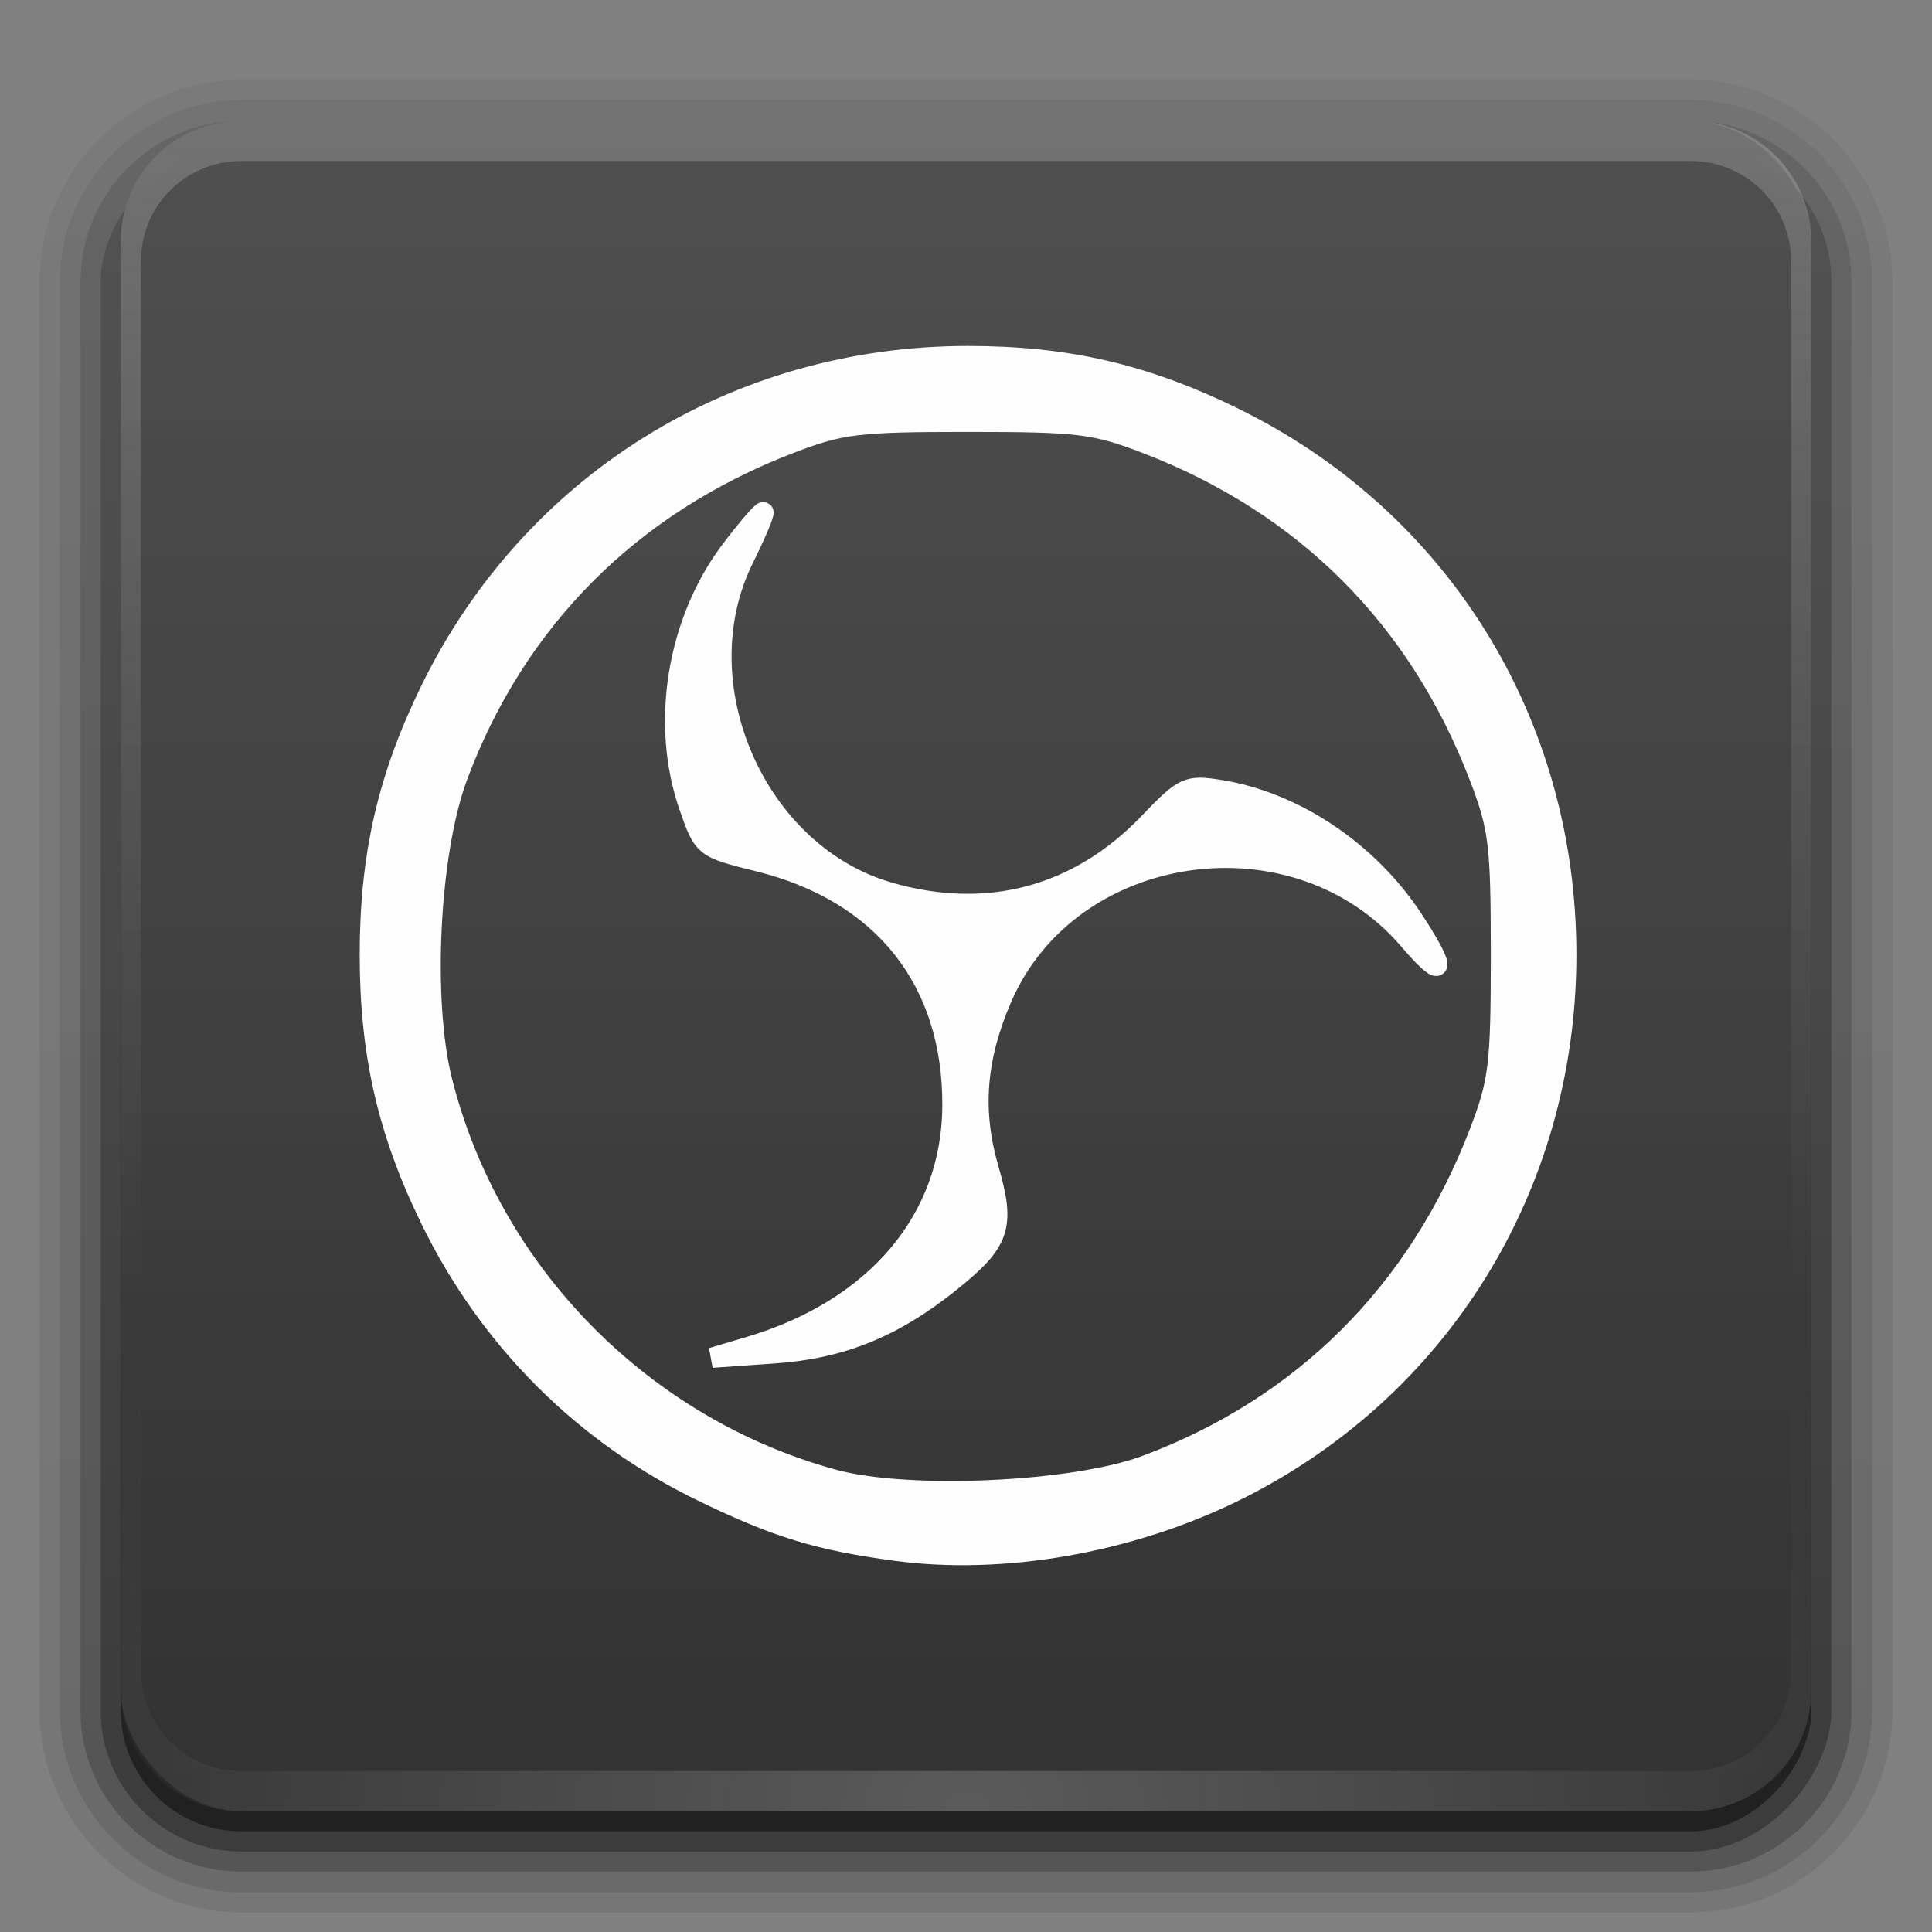 <?xml version="1.0" encoding="UTF-8" standalone="no"?>
<svg
   xmlns:dc="http://purl.org/dc/elements/1.1/"
   xmlns:cc="http://creativecommons.org/ns#"
   xmlns:rdf="http://www.w3.org/1999/02/22-rdf-syntax-ns#"
   xmlns:svg="http://www.w3.org/2000/svg"
   xmlns="http://www.w3.org/2000/svg"
   xmlns:xlink="http://www.w3.org/1999/xlink"
   version="1.0"
   width="96"
   height="96"
   id="svg2408">
  <rect width="100%" height="100%" fill="#808080" stroke="none"/>
  <defs
     id="defs2410">
    <linearGradient
       id="linearGradient4643">
      <stop
         id="stop4639"
         offset="0"
         style="stop-color:#00a9ff;stop-opacity:1" />
      <stop
         id="stop4641"
         offset="1"
         style="stop-color:#00d6ff;stop-opacity:1" />
    </linearGradient>
    <linearGradient
       id="linearGradient4640">
      <stop
         style="stop-color:#ababab;stop-opacity:1"
         offset="0"
         id="stop4636" />
      <stop
         style="stop-color:#fefefe;stop-opacity:1"
         offset="1"
         id="stop4638" />
    </linearGradient>
    <linearGradient
       gradientTransform="scale(1.006,0.994)"
       gradientUnits="userSpaceOnUse"
       id="linearGradient4750"
       y2="7.017"
       x2="45.448"
       y1="92.54"
       x1="45.448">
      <stop
         offset="0"
         style="stop-color:#323232;stop-opacity:1"
         id="stop4746" />
      <stop
         offset="1"
         style="stop-color:#505050;stop-opacity:0.969"
         id="stop4748" />
    </linearGradient>
    <linearGradient
       id="linearGradient3805">
      <stop
         id="stop3807"
         style="stop-color:#d40000;stop-opacity:1"
         offset="0" />
      <stop
         id="stop3809"
         style="stop-color:#d40000;stop-opacity:0"
         offset="1" />
    </linearGradient>
    <linearGradient
       id="linearGradient3797">
      <stop
         id="stop3799"
         style="stop-color:#ff6600;stop-opacity:1"
         offset="0" />
      <stop
         id="stop3801"
         style="stop-color:#ff6600;stop-opacity:0"
         offset="1" />
    </linearGradient>
    <linearGradient
       id="linearGradient3789">
      <stop
         id="stop3791"
         style="stop-color:#ff992a;stop-opacity:1"
         offset="0" />
      <stop
         id="stop3793"
         style="stop-color:#ff992a;stop-opacity:0"
         offset="1" />
    </linearGradient>
    <linearGradient
       id="linearGradient3781">
      <stop
         id="stop3783"
         style="stop-color:#ffd42a;stop-opacity:1"
         offset="0" />
      <stop
         id="stop3785"
         style="stop-color:#ffd42a;stop-opacity:0"
         offset="1" />
    </linearGradient>
    <linearGradient
       id="linearGradient3773">
      <stop
         id="stop3775"
         style="stop-color:#aad400;stop-opacity:1"
         offset="0" />
      <stop
         id="stop3777"
         style="stop-color:#aad400;stop-opacity:0"
         offset="1" />
    </linearGradient>
    <linearGradient
       id="linearGradient3765">
      <stop
         id="stop3767"
         style="stop-color:#53df53;stop-opacity:1"
         offset="0" />
      <stop
         id="stop3769"
         style="stop-color:#53df53;stop-opacity:0"
         offset="1" />
    </linearGradient>
    <linearGradient
       id="linearGradient3757">
      <stop
         id="stop3759"
         style="stop-color:#70e4cd;stop-opacity:1"
         offset="0" />
      <stop
         id="stop3761"
         style="stop-color:#70e4cd;stop-opacity:0"
         offset="1" />
    </linearGradient>
    <linearGradient
       id="linearGradient3748">
      <stop
         id="stop3751"
         style="stop-color:#37abc8;stop-opacity:1"
         offset="0" />
      <stop
         id="stop3753"
         style="stop-color:#37abc8;stop-opacity:0"
         offset="1" />
    </linearGradient>
    <linearGradient
       id="linearGradient3740">
      <stop
         id="stop3742"
         style="stop-color:#5599ff;stop-opacity:1"
         offset="0" />
      <stop
         id="stop3744"
         style="stop-color:#5599ff;stop-opacity:0"
         offset="1" />
    </linearGradient>
    <linearGradient
       id="linearGradient3732">
      <stop
         id="stop3734"
         style="stop-color:#8d5fd3;stop-opacity:1"
         offset="0" />
      <stop
         id="stop3736"
         style="stop-color:#8d5fd3;stop-opacity:0"
         offset="1" />
    </linearGradient>
    <linearGradient
       id="linearGradient3724">
      <stop
         id="stop3726"
         style="stop-color:#d35fbc;stop-opacity:1"
         offset="0" />
      <stop
         id="stop3728"
         style="stop-color:#d35fbc;stop-opacity:0"
         offset="1" />
    </linearGradient>
    <linearGradient
       id="linearGradient3716">
      <stop
         id="stop3718"
         style="stop-color:#c83771;stop-opacity:1"
         offset="0" />
      <stop
         id="stop3720"
         style="stop-color:#c83771;stop-opacity:0"
         offset="1" />
    </linearGradient>
    <linearGradient
       id="linearGradient3668">
      <stop
         id="stop3670"
         style="stop-color:#000000;stop-opacity:1"
         offset="0" />
      <stop
         id="stop3672"
         style="stop-color:#000000;stop-opacity:0"
         offset="1" />
    </linearGradient>
    <linearGradient
       id="linearGradient3658">
      <stop
         id="stop3660"
         style="stop-color:#373795;stop-opacity:1"
         offset="0" />
      <stop
         id="stop3662"
         style="stop-color:#7343bc;stop-opacity:1"
         offset="0.5" />
      <stop
         id="stop3664"
         style="stop-color:#c83737;stop-opacity:1"
         offset="1" />
    </linearGradient>
    <linearGradient
       id="linearGradient3673">
      <stop
         id="stop3675"
         style="stop-color:#ffeeaa;stop-opacity:1"
         offset="0" />
      <stop
         id="stop3677"
         style="stop-color:#ffeeaa;stop-opacity:0"
         offset="1" />
    </linearGradient>
    <linearGradient
       id="linearGradient3663">
      <stop
         id="stop3665"
         style="stop-color:#f73c00;stop-opacity:1"
         offset="0" />
      <stop
         id="stop3669"
         style="stop-color:#b61100;stop-opacity:1"
         offset="0.713" />
      <stop
         id="stop3667"
         style="stop-color:#9c0000;stop-opacity:1"
         offset="1" />
    </linearGradient>
    <linearGradient
       id="linearGradient3630">
      <stop
         id="stop3632"
         style="stop-color:#dedede;stop-opacity:1"
         offset="0" />
      <stop
         id="stop3634"
         style="stop-color:#fefefe;stop-opacity:1"
         offset="1" />
    </linearGradient>
    <linearGradient
       id="linearGradient3655">
      <stop
         id="stop3657"
         style="stop-color:#f73c00;stop-opacity:1"
         offset="0" />
      <stop
         id="stop3659"
         style="stop-color:#9c0000;stop-opacity:1"
         offset="1" />
    </linearGradient>
    <linearGradient
       x1="45.448"
       y1="92.54"
       x2="45.448"
       y2="7.017"
       id="ButtonShadow"
       gradientUnits="userSpaceOnUse"
       gradientTransform="scale(1.006,0.994)">
      <stop
         id="stop3750"
         style="stop-color:#000000;stop-opacity:1"
         offset="0" />
      <stop
         id="stop3752"
         style="stop-color:#000000;stop-opacity:0.588"
         offset="1" />
    </linearGradient>
    <linearGradient
       id="linearGradient3737">
      <stop
         id="stop3739"
         style="stop-color:#fefefe;stop-opacity:1"
         offset="0" />
      <stop
         id="stop3741"
         style="stop-color:#fefefe;stop-opacity:0"
         offset="1" />
    </linearGradient>
    <linearGradient
       id="linearGradient3700">
      <stop
         id="stop3702"
         style="stop-color:#1f1f1f;stop-opacity:1"
         offset="0" />
      <stop
         id="stop3704"
         style="stop-color:#191919;stop-opacity:1"
         offset="1" />
    </linearGradient>
    <filter
       color-interpolation-filters="sRGB"
       id="filter3174">
      <feGaussianBlur
         id="feGaussianBlur3176"
         stdDeviation="1.71" />
    </filter>
    <linearGradient
       x1="36.357"
       y1="6"
       x2="36.357"
       y2="63.893"
       id="linearGradient3188"
       xlink:href="#linearGradient3737"
       gradientUnits="userSpaceOnUse" />
    <filter
       x="-0.192"
       y="-0.192"
       width="1.384"
       height="1.384"
       color-interpolation-filters="sRGB"
       id="filter3794">
      <feGaussianBlur
         id="feGaussianBlur3796"
         stdDeviation="5.28" />
    </filter>
    <linearGradient
       x1="48"
       y1="20.221"
       x2="48"
       y2="138.661"
       id="linearGradient3613"
       xlink:href="#linearGradient3737"
       gradientUnits="userSpaceOnUse" />
    <radialGradient
       cx="48"
       cy="90.172"
       r="42"
       fx="48"
       fy="90.172"
       id="radialGradient3619"
       xlink:href="#linearGradient3737"
       gradientUnits="userSpaceOnUse"
       gradientTransform="matrix(1.157,0,0,0.996,-7.551,0.197)" />
    <clipPath
       id="clipPath3613">
      <rect
         width="84"
         height="84"
         rx="6"
         ry="6"
         x="6"
         y="6"
         id="rect3615"
         style="fill:#fefefe;fill-opacity:1;fill-rule:nonzero;stroke:none" />
    </clipPath>
    <linearGradient
       x1="6.571"
       y1="48.036"
       x2="88.899"
       y2="48.036"
       id="linearGradient3617"
       xlink:href="#linearGradient3658"
       gradientUnits="userSpaceOnUse"
       gradientTransform="translate(0,-100)" />
    <filter
       color-interpolation-filters="sRGB"
       id="filter3680">
      <feGaussianBlur
         id="feGaussianBlur3682"
         stdDeviation="0.718" />
    </filter>
    <radialGradient
       cx="28.125"
       cy="74.095"
       r="12.054"
       fx="28.125"
       fy="74.095"
       id="radialGradient3691"
       xlink:href="#linearGradient3663"
       gradientUnits="userSpaceOnUse"
       gradientTransform="matrix(1.473,0,0,1.264,-13.301,-19.75)" />
    <linearGradient
       x1="55.939"
       y1="22.033"
       x2="55.939"
       y2="76.054"
       id="linearGradient3636"
       xlink:href="#linearGradient3630"
       gradientUnits="userSpaceOnUse" />
    <radialGradient
       cx="28.125"
       cy="75.058"
       r="12.054"
       fx="28.125"
       fy="75.058"
       id="radialGradient2871"
       xlink:href="#linearGradient3655"
       gradientUnits="userSpaceOnUse"
       gradientTransform="matrix(1.515,-8.9895646e-8,6.7407404e-8,1.102,-14.479,-7.795)" />
    <linearGradient
       x1="16.071"
       y1="68.054"
       x2="40.179"
       y2="68.054"
       id="linearGradient2873"
       xlink:href="#linearGradient3737"
       gradientUnits="userSpaceOnUse" />
    <linearGradient
       x1="16.071"
       y1="68.054"
       x2="40.179"
       y2="68.054"
       id="linearGradient3679"
       xlink:href="#linearGradient3673"
       gradientUnits="userSpaceOnUse" />
    <linearGradient
       x1="48"
       y1="90"
       x2="48"
       y2="5.988"
       id="linearGradient2882"
       xlink:href="#linearGradient3700"
       gradientUnits="userSpaceOnUse"
       gradientTransform="translate(100,0)" />
    <linearGradient
       x1="6"
       y1="48"
       x2="90"
       y2="48"
       id="linearGradient3674"
       xlink:href="#linearGradient3668"
       gradientUnits="userSpaceOnUse"
       gradientTransform="translate(4,0)" />
    <linearGradient
       x1="48"
       y1="90"
       x2="48"
       y2="5.988"
       id="linearGradient3680"
       xlink:href="#linearGradient4750"
       gradientUnits="userSpaceOnUse" />
    <clipPath
       id="clipPath2926">
      <rect
         width="84"
         height="84"
         rx="6"
         ry="6"
         x="6"
         y="6"
         id="rect2928"
         style="fill:url(#linearGradient2930);fill-opacity:1;fill-rule:nonzero;stroke:none;display:inline" />
    </clipPath>
    <linearGradient
       x1="48"
       y1="90"
       x2="48"
       y2="5.988"
       id="linearGradient2930"
       xlink:href="#linearGradient3700"
       gradientUnits="userSpaceOnUse" />
    <linearGradient
       x1="9.283"
       y1="54.566"
       x2="9.283"
       y2="30.797"
       id="linearGradient3839"
       xlink:href="#linearGradient3716"
       gradientUnits="userSpaceOnUse" />
    <linearGradient
       x1="16.536"
       y1="62.395"
       x2="16.536"
       y2="40.422"
       id="linearGradient3841"
       xlink:href="#linearGradient3724"
       gradientUnits="userSpaceOnUse" />
    <linearGradient
       x1="22.525"
       y1="66.206"
       x2="22.525"
       y2="32.08"
       id="linearGradient3843"
       xlink:href="#linearGradient3732"
       gradientUnits="userSpaceOnUse" />
    <linearGradient
       x1="29.778"
       y1="54.061"
       x2="29.778"
       y2="23.204"
       id="linearGradient3845"
       xlink:href="#linearGradient3740"
       gradientUnits="userSpaceOnUse" />
    <linearGradient
       x1="37.03"
       y1="68.961"
       x2="37.03"
       y2="46.717"
       id="linearGradient3847"
       xlink:href="#linearGradient3748"
       gradientUnits="userSpaceOnUse" />
    <linearGradient
       x1="44.283"
       y1="64.162"
       x2="44.283"
       y2="37.392"
       id="linearGradient3849"
       xlink:href="#linearGradient3757"
       gradientUnits="userSpaceOnUse" />
    <linearGradient
       x1="51.283"
       y1="60.879"
       x2="51.283"
       y2="12.37"
       id="linearGradient3851"
       xlink:href="#linearGradient3765"
       gradientUnits="userSpaceOnUse" />
    <linearGradient
       x1="57.525"
       y1="65.678"
       x2="57.525"
       y2="27.465"
       id="linearGradient3853"
       xlink:href="#linearGradient3773"
       gradientUnits="userSpaceOnUse" />
    <linearGradient
       x1="64.778"
       y1="63.91"
       x2="64.778"
       y2="35.095"
       id="linearGradient3855"
       xlink:href="#linearGradient3781"
       gradientUnits="userSpaceOnUse" />
    <linearGradient
       x1="72.788"
       y1="60.122"
       x2="72.788"
       y2="18.954"
       id="linearGradient3857"
       xlink:href="#linearGradient3789"
       gradientUnits="userSpaceOnUse" />
    <linearGradient
       x1="78.273"
       y1="58.354"
       x2="78.273"
       y2="40.421"
       id="linearGradient3859"
       xlink:href="#linearGradient3797"
       gradientUnits="userSpaceOnUse" />
    <linearGradient
       x1="85.525"
       y1="60.879"
       x2="85.525"
       y2="34.361"
       id="linearGradient3861"
       xlink:href="#linearGradient3805"
       gradientUnits="userSpaceOnUse" />
    <linearGradient
       x1="48"
       y1="53.93"
       x2="48"
       y2="39.2"
       id="linearGradient3869"
       xlink:href="#linearGradient3668"
       gradientUnits="userSpaceOnUse"
       gradientTransform="translate(0,36)" />
    <linearGradient
       x1="45.448"
       y1="92.54"
       x2="45.448"
       y2="7.017"
       id="ButtonShadow-0"
       gradientUnits="userSpaceOnUse"
       gradientTransform="matrix(1.006,0,0,0.994,100,0)">
      <stop
         id="stop3750-8"
         style="stop-color:#000000;stop-opacity:1"
         offset="0" />
      <stop
         id="stop3752-5"
         style="stop-color:#000000;stop-opacity:0.588"
         offset="1" />
    </linearGradient>
    <linearGradient
       x1="32.251"
       y1="6.132"
       x2="32.251"
       y2="90.239"
       id="linearGradient3780"
       xlink:href="#ButtonShadow-0"
       gradientUnits="userSpaceOnUse"
       gradientTransform="matrix(1.024,0,0,1.012,-1.143,-98.071)" />
    <linearGradient
       x1="32.251"
       y1="6.132"
       x2="32.251"
       y2="90.239"
       id="linearGradient3772"
       xlink:href="#ButtonShadow-0"
       gradientUnits="userSpaceOnUse"
       gradientTransform="matrix(1.024,0,0,1.012,-1.143,-98.071)" />
    <linearGradient
       x1="32.251"
       y1="6.132"
       x2="32.251"
       y2="90.239"
       id="linearGradient3725"
       xlink:href="#ButtonShadow-0"
       gradientUnits="userSpaceOnUse"
       gradientTransform="matrix(1.024,0,0,1.012,-1.143,-98.071)" />
    <linearGradient
       x1="32.251"
       y1="6.132"
       x2="32.251"
       y2="90.239"
       id="linearGradient3721"
       xlink:href="#ButtonShadow-0"
       gradientUnits="userSpaceOnUse"
       gradientTransform="translate(0,-97)" />
    <linearGradient
       x1="32.251"
       y1="6.132"
       x2="32.251"
       y2="90.239"
       id="linearGradient3020"
       xlink:href="#ButtonShadow-0"
       gradientUnits="userSpaceOnUse"
       gradientTransform="matrix(1.024,0,0,1.012,-1.143,-98.071)" />
    <linearGradient
       xlink:href="#linearGradient4640"
       id="linearGradient4642"
       x1="125.825"
       y1="107.083"
       x2="126.306"
       y2="-48.713"
       gradientUnits="userSpaceOnUse"
       gradientTransform="matrix(0.381,0,0,0.381,-0.202,38.062)" />
    <linearGradient
       gradientUnits="userSpaceOnUse"
       y2="59.909"
       x2="52.552"
       y1="59.909"
       x1="13.308"
       id="linearGradient4645"
       xlink:href="#linearGradient4643" />
    <linearGradient
       gradientUnits="userSpaceOnUse"
       y2="59.909"
       x2="52.552"
       y1="59.909"
       x1="13.308"
       id="linearGradient4645-6"
       xlink:href="#linearGradient4643"
       gradientTransform="matrix(0.764,0,0,0.764,37.539,-18.031)" />
  </defs>
  <g
     id="layer2"
     style="display:none">
    <rect
       width="86"
       height="85"
       rx="6"
       ry="6"
       x="5"
       y="7"
       id="rect3745"
       style="opacity:0.9;fill:url(#ButtonShadow);fill-opacity:1;fill-rule:nonzero;stroke:none;filter:url(#filter3174)" />
  </g>
  <g
     id="layer4"
     style="display:inline">
    <path
       d="m 12,-95.031 c -5.511,0 -10.031,4.52 -10.031,10.031 l 0,71 c 0,5.511 4.52,10.031 10.031,10.031 l 72,0 c 5.511,0 10.031,-4.52 10.031,-10.031 l 0,-71 c 0,-5.511 -4.52,-10.031 -10.031,-10.031 l -72,0 z"
       transform="scale(1,-1)"
       id="path3786"
       style="opacity:0.08;fill:url(#linearGradient3020);fill-opacity:1;fill-rule:nonzero;stroke:none;display:inline" />
    <path
       d="m 12,-94.031 c -4.972,0 -9.031,4.06 -9.031,9.031 l 0,71 c 0,4.972 4.06,9.031 9.031,9.031 l 72,0 c 4.972,0 9.031,-4.06 9.031,-9.031 l 0,-71 c 0,-4.972 -4.06,-9.031 -9.031,-9.031 l -72,0 z"
       transform="scale(1,-1)"
       id="path3778"
       style="opacity:0.1;fill:url(#linearGradient3780);fill-opacity:1;fill-rule:nonzero;stroke:none;display:inline" />
    <path
       d="m 12,-93 c -4.409,0 -8,3.591 -8,8 l 0,71 c 0,4.409 3.591,8 8,8 l 72,0 c 4.409,0 8,-3.591 8,-8 l 0,-71 c 0,-4.409 -3.591,-8 -8,-8 l -72,0 z"
       transform="scale(1,-1)"
       id="path3770"
       style="opacity:0.2;fill:url(#linearGradient3772);fill-opacity:1;fill-rule:nonzero;stroke:none;display:inline" />
    <rect
       width="86"
       height="85"
       rx="7"
       ry="7"
       x="5"
       y="-92"
       transform="scale(1,-1)"
       id="rect3723"
       style="opacity:0.3;fill:url(#linearGradient3725);fill-opacity:1;fill-rule:nonzero;stroke:none;display:inline" />
    <rect
       width="84"
       height="84"
       rx="6"
       ry="6"
       x="6"
       y="-91"
       transform="scale(1,-1)"
       id="rect3716"
       style="opacity:0.45;fill:url(#linearGradient3721);fill-opacity:1;fill-rule:nonzero;stroke:none;display:inline" />
  </g>
  <g
     id="layer1">
    <rect
       width="84"
       height="84"
       rx="6"
       ry="6"
       x="6"
       y="6"
       id="rect3677"
       style="fill:url(#linearGradient3680);fill-opacity:1;fill-rule:nonzero;stroke:none" />
    <path
       d="M 12,6 C 8.676,6 6,8.676 6,12 v 2 68 2 c 0,0.335 0.041,0.651 0.094,0.969 0.049,0.296 0.097,0.597 0.188,0.875 0.01,0.03 0.021,0.064 0.031,0.094 0.099,0.288 0.235,0.547 0.375,0.812 0.145,0.274 0.316,0.536 0.5,0.781 0.184,0.246 0.374,0.473 0.594,0.688 0.44,0.428 0.943,0.815 1.5,1.094 0.279,0.14 0.573,0.247 0.875,0.344 -0.256,-0.1 -0.487,-0.236 -0.719,-0.375 -0.007,-0.004 -0.024,0.004 -0.031,0 -0.032,-0.019 -0.062,-0.043 -0.094,-0.062 -0.12,-0.077 -0.231,-0.164 -0.344,-0.25 -0.106,-0.081 -0.213,-0.161 -0.312,-0.25 C 8.478,88.557 8.309,88.373 8.156,88.188 8.049,88.057 7.938,87.922 7.844,87.781 7.819,87.743 7.805,87.695 7.781,87.656 7.716,87.553 7.651,87.452 7.594,87.344 7.493,87.149 7.388,86.928 7.312,86.719 7.305,86.697 7.289,86.678 7.281,86.656 7.249,86.564 7.245,86.469 7.219,86.375 7.188,86.268 7.148,86.172 7.125,86.062 7.052,85.721 7,85.364 7,85 V 83 15 13 C 7,10.218 9.218,8 12,8 h 2 68 2 c 2.782,0 5,2.218 5,5 v 2 68 2 c 0,0.364 -0.052,0.721 -0.125,1.062 -0.044,0.207 -0.088,0.398 -0.156,0.594 -0.008,0.022 -0.023,0.041 -0.031,0.062 -0.063,0.174 -0.138,0.367 -0.219,0.531 -0.042,0.083 -0.079,0.17 -0.125,0.25 -0.055,0.097 -0.127,0.188 -0.188,0.281 -0.094,0.141 -0.205,0.276 -0.312,0.406 -0.143,0.174 -0.303,0.347 -0.469,0.5 -0.011,0.01 -0.02,0.021 -0.031,0.031 -0.138,0.126 -0.285,0.234 -0.438,0.344 -0.103,0.073 -0.204,0.153 -0.312,0.219 -0.007,0.004 -0.024,-0.004 -0.031,0 -0.232,0.139 -0.463,0.275 -0.719,0.375 0.302,-0.097 0.596,-0.204 0.875,-0.344 0.557,-0.279 1.06,-0.666 1.5,-1.094 0.22,-0.214 0.409,-0.442 0.594,-0.688 0.184,-0.246 0.355,-0.508 0.5,-0.781 0.14,-0.265 0.276,-0.525 0.375,-0.812 0.01,-0.031 0.021,-0.063 0.031,-0.094 0.09,-0.278 0.139,-0.579 0.188,-0.875 C 89.959,84.651 90,84.335 90,84 V 82 14 12 C 90,8.676 87.324,6 84,6 Z"
       id="rect3728"
       style="opacity:0.2;fill:url(#linearGradient3188);fill-opacity:1;fill-rule:nonzero;stroke:none" />
    <path
       d="M 12,90 C 8.676,90 6,87.324 6,84 V 82 14 12 c 0,-0.335 0.041,-0.651 0.094,-0.969 0.049,-0.296 0.097,-0.597 0.188,-0.875 C 6.291,10.126 6.302,10.093 6.312,10.062 6.411,9.775 6.547,9.515 6.688,9.25 6.832,8.976 7.003,8.714 7.188,8.469 7.372,8.223 7.561,7.995 7.781,7.781 8.221,7.353 8.724,6.967 9.281,6.688 9.56,6.548 9.855,6.441 10.156,6.344 9.9,6.444 9.67,6.58 9.438,6.719 c -0.007,0.004 -0.024,-0.004 -0.031,0 -0.032,0.019 -0.062,0.043 -0.094,0.062 -0.12,0.077 -0.231,0.164 -0.344,0.25 -0.106,0.081 -0.213,0.161 -0.312,0.25 C 8.478,7.443 8.309,7.627 8.156,7.812 8.049,7.943 7.938,8.078 7.844,8.219 7.819,8.257 7.805,8.305 7.781,8.344 7.716,8.447 7.651,8.548 7.594,8.656 7.493,8.851 7.388,9.072 7.312,9.281 7.305,9.303 7.289,9.322 7.281,9.344 7.249,9.436 7.245,9.531 7.219,9.625 7.188,9.732 7.148,9.828 7.125,9.938 7.052,10.279 7,10.636 7,11 v 2 68 2 c 0,2.782 2.218,5 5,5 h 2 68 2 c 2.782,0 5,-2.218 5,-5 V 81 13 11 C 89,10.636 88.948,10.279 88.875,9.938 88.831,9.731 88.787,9.54 88.719,9.344 88.711,9.322 88.695,9.303 88.688,9.281 88.625,9.108 88.549,8.914 88.469,8.75 88.427,8.667 88.39,8.58 88.344,8.5 88.289,8.403 88.217,8.312 88.156,8.219 88.062,8.078 87.951,7.943 87.844,7.812 87.701,7.638 87.541,7.466 87.375,7.312 87.364,7.302 87.355,7.291 87.344,7.281 87.205,7.156 87.059,7.047 86.906,6.938 86.804,6.864 86.702,6.784 86.594,6.719 c -0.007,-0.004 -0.024,0.004 -0.031,0 -0.232,-0.139 -0.463,-0.275 -0.719,-0.375 0.302,0.097 0.596,0.204 0.875,0.344 0.557,0.279 1.06,0.666 1.5,1.094 0.22,0.214 0.409,0.442 0.594,0.688 0.184,0.246 0.355,0.508 0.5,0.781 0.14,0.265 0.276,0.525 0.375,0.812 0.01,0.031 0.021,0.063 0.031,0.094 0.09,0.278 0.139,0.579 0.188,0.875 C 89.959,11.349 90,11.665 90,12 v 2 68 2 c 0,3.324 -2.676,6 -6,6 z"
       id="path3615"
       style="opacity:0.2;fill:url(#radialGradient3619);fill-opacity:1;fill-rule:nonzero;stroke:none" />
  </g>
  <g
     id="layer5"
     style="display:none">
    <rect
       width="66"
       height="66"
       rx="12"
       ry="12"
       x="15"
       y="15"
       clip-path="url(#clipPath3613)"
       id="rect3171"
       style="opacity:0.1;fill:url(#linearGradient3613);fill-opacity:1;fill-rule:nonzero;stroke:#fefefe;stroke-width:0.5;stroke-linecap:round;stroke-linejoin:miter;stroke-miterlimit:4;stroke-opacity:1;stroke-dasharray:none;stroke-dashoffset:0;filter:url(#filter3794)" />
  </g>
  <path
     id="path4631"
     d="m 44.507,77.058 c -3.836,-0.517 -5.877,-1.14 -9.552,-2.916 -5.954,-2.878 -10.645,-7.565 -13.57,-13.558 -2.124,-4.352 -3.012,-8.228 -3.012,-13.146 0,-4.919 0.888,-8.794 3.013,-13.146 5.022,-10.287 15.183,-16.601 26.716,-16.601 4.901,0 8.759,0.89 13.146,3.031 10.298,5.027 16.582,15.152 16.582,26.716 0,11.523 -6.327,21.718 -16.582,26.718 -5.191,2.531 -11.446,3.616 -16.74,2.902 z m 12.459,-4.255 c 7.797,-2.92 13.493,-8.607 16.529,-16.5 0.985,-2.562 1.082,-3.354 1.082,-8.865 0,-5.511 -0.097,-6.303 -1.082,-8.865 -3.03,-7.878 -8.651,-13.499 -16.529,-16.529 -2.562,-0.985 -3.354,-1.082 -8.865,-1.082 -5.511,0 -6.303,0.097 -8.865,1.082 -7.896,3.037 -13.591,8.743 -16.497,16.529 -1.404,3.762 -1.776,11.112 -0.766,15.136 2.393,9.531 9.931,17.206 19.45,19.805 3.703,1.011 11.954,0.634 15.542,-0.71 z M 37.251,66.909 c 6.285,-1.868 10.045,-6.332 10.072,-11.959 0.03,-6.219 -3.437,-10.6 -9.6,-12.132 -2.763,-0.687 -2.768,-0.691 -3.479,-2.729 -1.442,-4.134 -0.612,-9.224 2.085,-12.778 0.824,-1.085 1.547,-1.924 1.608,-1.863 0.061,0.061 -0.38,1.102 -0.98,2.313 -3.08,6.223 0.58,14.646 7.2,16.57 4.897,1.424 9.422,0.219 12.93,-3.442 1.741,-1.817 1.915,-1.897 3.541,-1.637 3.68,0.588 7.334,3.027 9.551,6.375 1.736,2.621 1.641,3.201 -0.177,1.077 -5.606,-6.55 -16.854,-4.934 -20.227,2.906 -1.284,2.985 -1.483,5.593 -0.647,8.472 0.835,2.872 0.58,3.621 -1.911,5.622 -2.82,2.266 -5.405,3.313 -8.758,3.547 l -3.086,0.216 z"
     style="fill:#fefefe;fill-opacity:1;stroke:#fefefe;stroke-width:1;stroke-miterlimit:4;stroke-dasharray:none;stroke-opacity:1" />
</svg>
